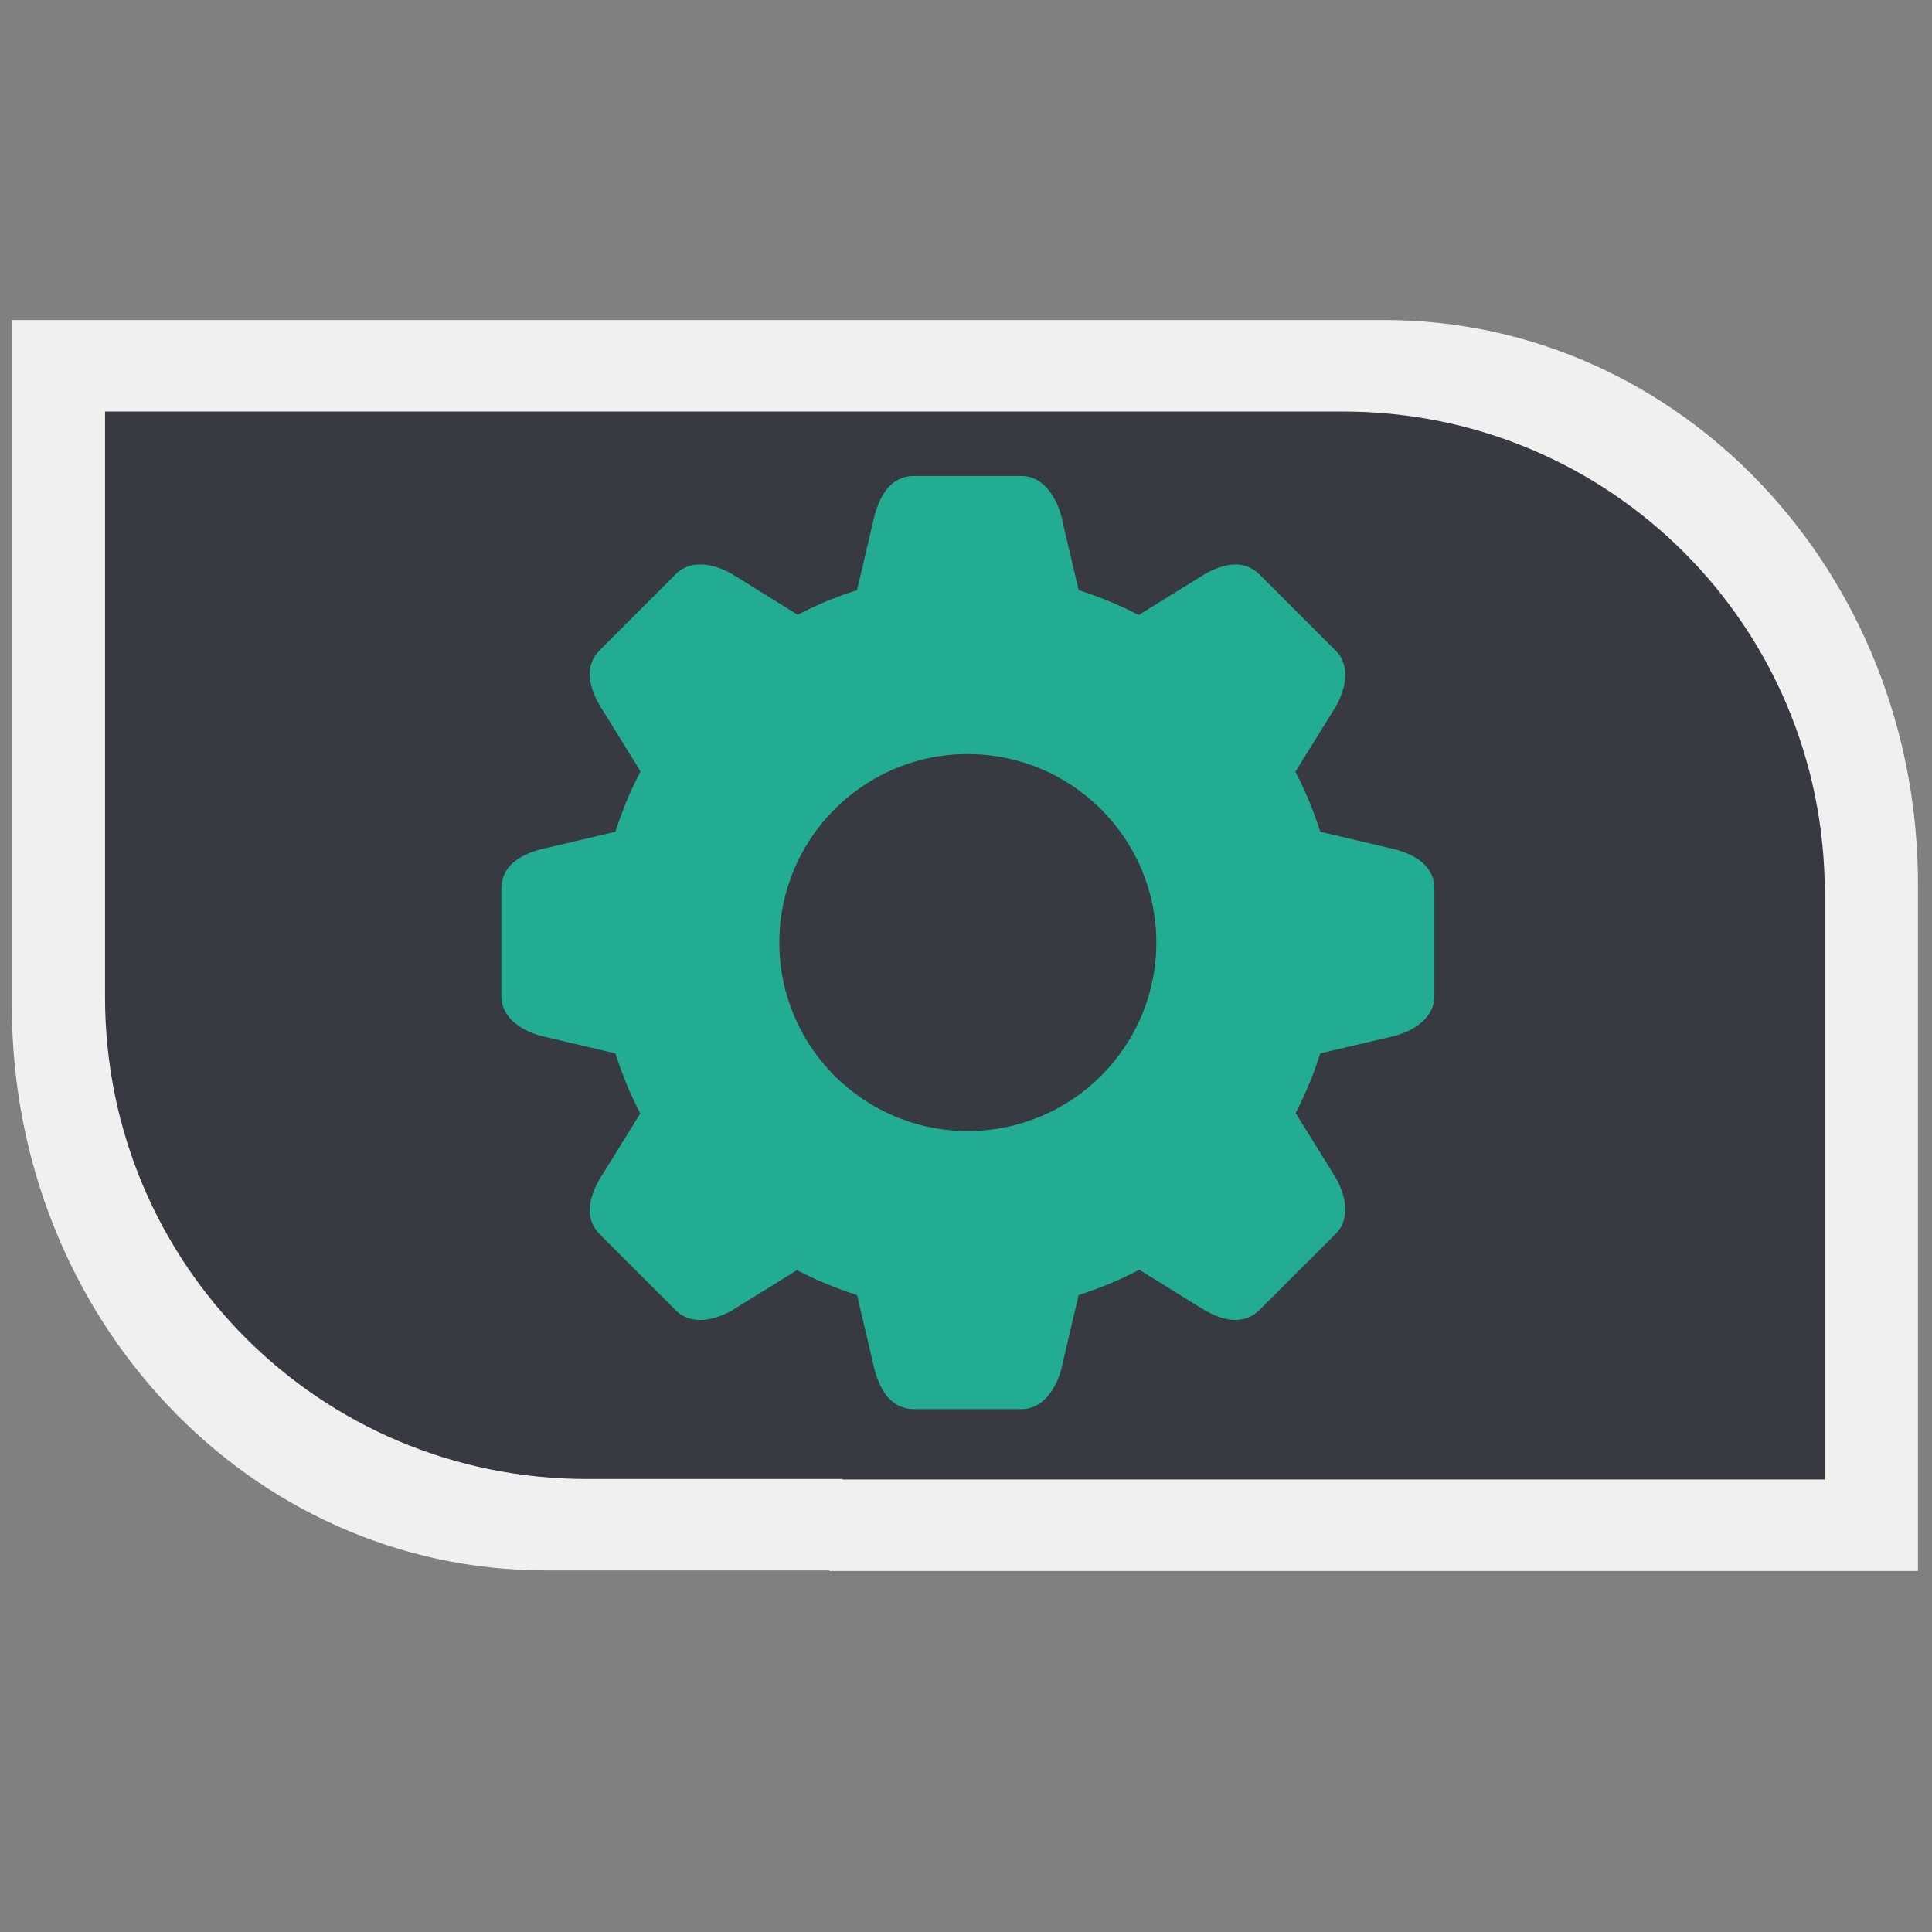 <?xml version="1.0" encoding="UTF-8" standalone="no"?>
<!-- Created with Inkscape (http://www.inkscape.org/) -->
<svg
   xmlns:dc="http://purl.org/dc/elements/1.1/"
   xmlns:cc="http://creativecommons.org/ns#"
   xmlns:rdf="http://www.w3.org/1999/02/22-rdf-syntax-ns#"
   xmlns:svg="http://www.w3.org/2000/svg"
   xmlns="http://www.w3.org/2000/svg"
   xmlns:xlink="http://www.w3.org/1999/xlink"
   xmlns:sodipodi="http://sodipodi.sourceforge.net/DTD/sodipodi-0.dtd"
   xmlns:inkscape="http://www.inkscape.org/namespaces/inkscape"
   width="128"
   height="128"
   id="svg2"
   sodipodi:version="0.32"
   inkscape:version="0.46"
   version="1.0"
   sodipodi:docbase="/home/martino/Projects/Icone/extrim-black/ALLBLACK/scalable/categories"
   sodipodi:docname="applications-development.svg"
   inkscape:output_extension="org.inkscape.output.svg.inkscape"
   sodipodi:modified="true">
  <rect width="100%" height="100%" fill="#808080" stroke="none"/>
  <defs
     id="defs4">
    <inkscape:perspective
       sodipodi:type="inkscape:persp3d"
       inkscape:vp_x="0 : 64 : 1"
       inkscape:vp_y="0 : 1000 : 0"
       inkscape:vp_z="128 : 64 : 1"
       inkscape:persp3d-origin="64 : 42.666667 : 1"
       id="perspective24" />
    <linearGradient
       inkscape:collect="always"
       id="linearGradient6067">
      <stop
         style="stop-color:#f0f0f0;stop-opacity:1;"
         offset="0"
         id="stop6069" />
      <stop
         style="stop-color:#f0f0f0;stop-opacity:0;"
         offset="1"
         id="stop6071" />
    </linearGradient>
    <linearGradient
       inkscape:collect="always"
       xlink:href="#linearGradient6067"
       id="linearGradient6073"
       x1="29.732"
       y1="96.212"
       x2="29.732"
       y2="119.783"
       gradientUnits="userSpaceOnUse" />
    <inkscape:perspective
       id="perspective2468"
       inkscape:persp3d-origin="64 : 42.666667 : 1"
       inkscape:vp_z="128 : 64 : 1"
       inkscape:vp_y="0 : 1000 : 0"
       inkscape:vp_x="0 : 64 : 1"
       sodipodi:type="inkscape:persp3d" />
  </defs>
  <sodipodi:namedview
     id="base"
     pagecolor="#f0f0f0"
     bordercolor="#666666"
     borderopacity="1.0"
     inkscape:pageopacity="0.0"
     inkscape:pageshadow="2"
     inkscape:zoom="2.8"
     inkscape:cx="-27.895524"
     inkscape:cy="70.680387"
     inkscape:document-units="px"
     inkscape:current-layer="layer1"
     showgrid="true"
     width="128px"
     height="128px"
     showguides="true"
     inkscape:guide-bbox="true"
     inkscape:window-width="1680"
     inkscape:window-height="1000"
     inkscape:window-x="0"
     inkscape:window-y="25" />
  <g
     inkscape:label="Livello 1"
     inkscape:groupmode="layer"
     id="layer1">
    <g
       id="g2471"
       inkscape:label="Ebene 1"
       transform="translate(-7.1427143e-2,-1.357)">
      <path
         d="M 36.239,22.559 L 91.761,22.559 C 111.362,22.559 127.142,39.237 127.142,59.953 L 127.142,68.008 C 127.142,88.724 111.362,105.402 91.761,105.402 L 36.239,105.402 C 16.638,105.402 0.858,88.724 0.858,68.008 L 0.858,59.953 C 0.858,39.237 16.638,22.559 36.239,22.559 z M 0.858,22.559 L 72.981,22.559 L 72.981,67.966 L 0.858,67.966 L 0.858,22.559 z M 55.019,60.034 L 127.142,60.034 L 127.142,105.441 L 55.019,105.441 L 55.019,60.034 z"
         style="fill:#f0f0f0;fill-opacity:1;fill-rule:nonzero;stroke:none;stroke-width:18;stroke-linejoin:miter;stroke-miterlimit:4;stroke-opacity:1"
         id="path10952" />
      <path
         d="M 38.953,28.622 L 89.047,28.622 C 106.733,28.622 120.97,42.86 120.97,60.545 L 120.97,67.421 C 120.97,85.107 106.733,99.344 89.047,99.344 L 38.953,99.344 C 21.267,99.344 7.03,85.107 7.03,67.421 L 7.03,60.545 C 7.03,42.86 21.267,28.622 38.953,28.622 z M 7.03,28.622 L 72.104,28.622 L 72.104,67.386 L 7.03,67.386 L 7.03,28.622 z M 55.896,60.614 L 120.97,60.614 L 120.97,99.378 L 55.896,99.378 L 55.896,60.614 z"
         style="fill:#373b41;fill-opacity:1;fill-rule:nonzero;stroke:none;stroke-width:18;stroke-linejoin:miter;stroke-miterlimit:4;stroke-opacity:1"
         id="rect10941" />
    </g>
    <path
       style="fill:#22ad93;fill-opacity:1;fill-rule:nonzero;stroke:none;stroke-width:1;stroke-linecap:butt;stroke-linejoin:miter;stroke-miterlimit:4;stroke-dashoffset:0;stroke-opacity:1"
       d="M 60.459,31.537 C 59.075,31.588 58.329,32.714 57.943,34.152 L 56.781,39.1 C 55.415,39.53 54.101,40.076 52.85,40.728 L 48.483,38.021 C 47.414,37.404 45.812,36.997 44.788,38.021 L 39.744,43.065 C 38.72,44.089 38.982,45.439 39.744,46.759 L 42.438,51.106 C 41.771,52.379 41.211,53.715 40.774,55.108 L 35.825,56.27 C 34.353,56.664 33.214,57.437 33.214,58.885 L 33.214,66.013 C 33.214,67.461 34.634,68.309 35.825,68.628 L 40.774,69.79 C 41.208,71.173 41.76,72.503 42.422,73.767 L 39.744,78.089 C 38.982,79.409 38.72,80.759 39.744,81.783 L 44.788,86.827 C 45.812,87.851 47.414,87.444 48.483,86.827 L 52.804,84.15 C 54.069,84.811 55.399,85.363 56.781,85.798 L 57.943,90.746 C 58.338,92.218 59.11,93.357 60.559,93.357 L 67.686,93.357 C 69.134,93.357 69.982,91.938 70.302,90.746 L 71.464,85.798 C 72.861,85.358 74.205,84.796 75.482,84.125 L 79.762,86.777 C 81.082,87.539 82.433,87.801 83.457,86.777 L 88.501,81.738 C 89.525,80.714 89.117,79.107 88.501,78.039 L 85.836,73.738 C 86.49,72.482 87.04,71.162 87.471,69.79 L 92.419,68.628 C 93.611,68.309 95.031,67.461 95.031,66.013 L 95.031,58.885 C 95.031,57.437 93.892,56.664 92.419,56.27 L 87.471,55.108 C 87.036,53.725 86.485,52.396 85.823,51.131 L 88.501,46.809 C 89.117,45.741 89.525,44.139 88.501,43.115 L 83.457,38.071 C 82.433,37.047 81.082,37.309 79.762,38.071 L 75.441,40.748 C 74.176,40.087 72.846,39.535 71.464,39.1 L 70.302,34.152 C 69.982,32.96 69.134,31.537 67.686,31.537 L 60.559,31.537 C 60.553,31.537 60.548,31.537 60.542,31.537 C 60.514,31.537 60.487,31.536 60.459,31.537 z M 63.88,49.96 C 63.96,49.958 64.04,49.96 64.12,49.96 C 71.014,49.96 76.611,55.553 76.611,62.447 C 76.611,69.341 71.014,74.934 64.12,74.934 C 57.226,74.934 51.633,69.341 51.633,62.447 C 51.633,55.634 57.097,50.089 63.88,49.96 z"
       id="path1371" />
  </g>
</svg>
